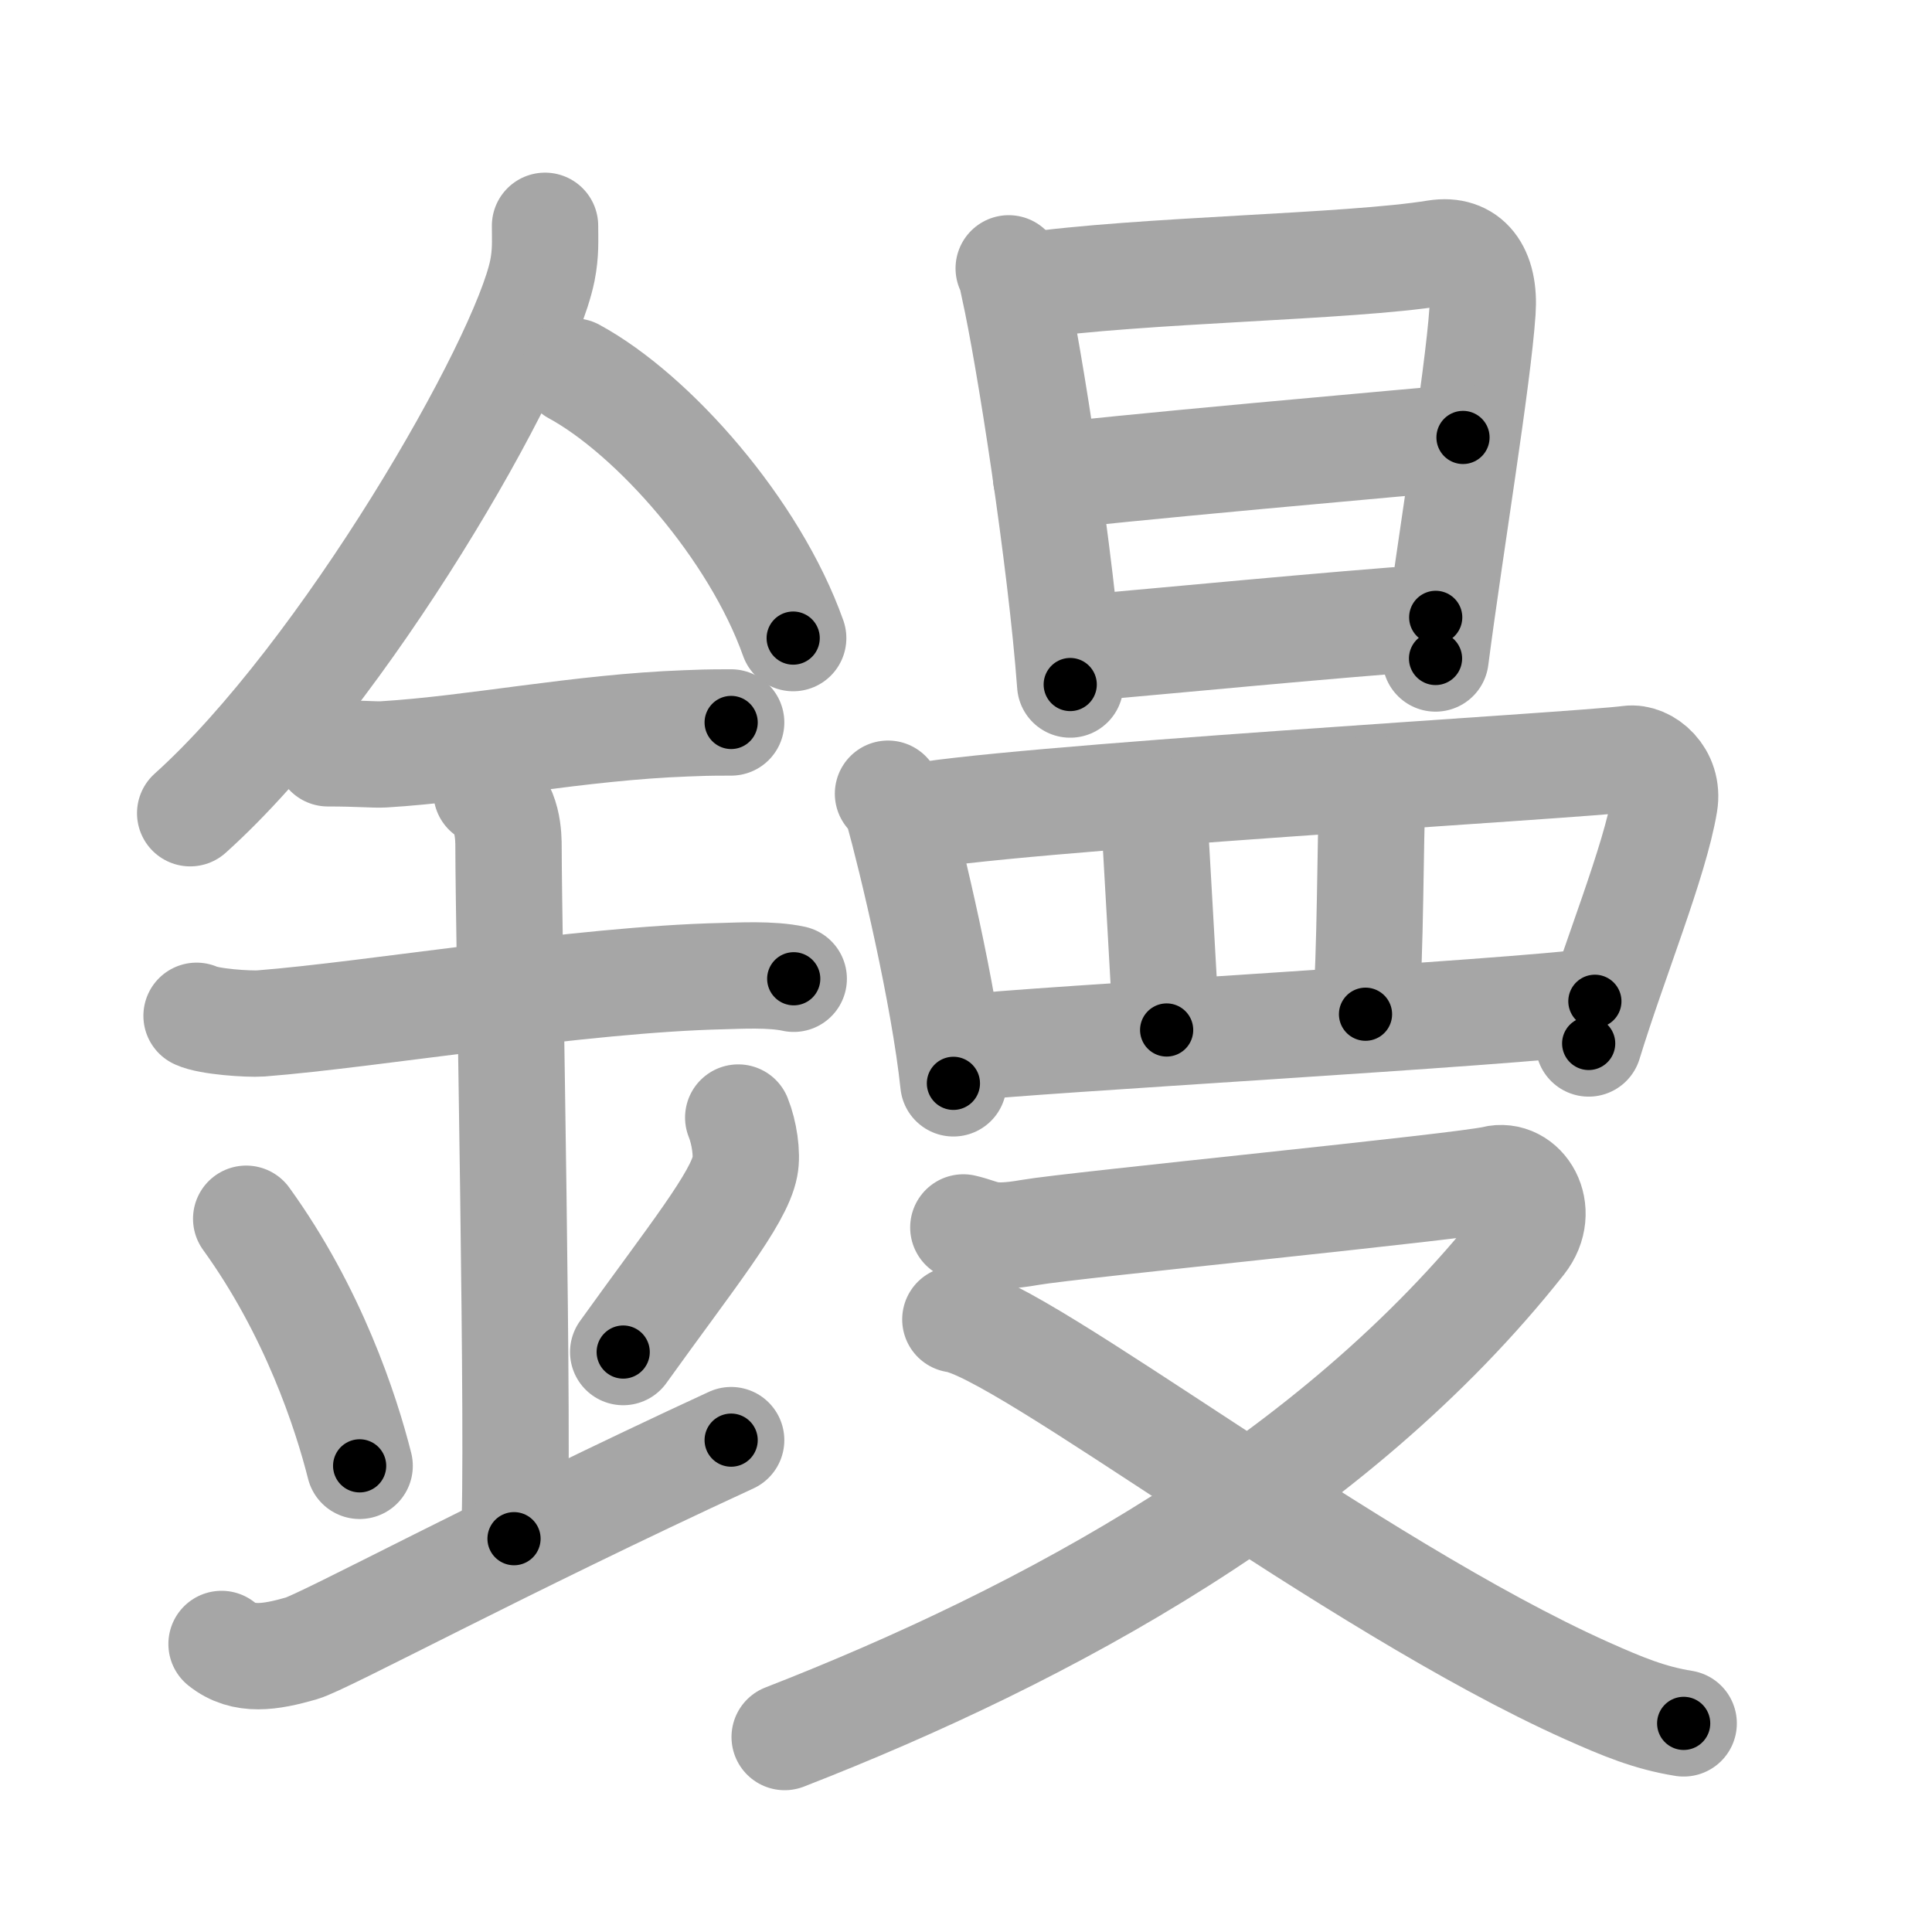 <svg xmlns="http://www.w3.org/2000/svg" viewBox="0 0 109 109" id="93dd"><g fill="none" stroke="#a6a6a6" stroke-width="6" stroke-linecap="round" stroke-linejoin="round"><g><g><path d="M30.75,12.74c0,0.84,0.05,1.51-0.15,2.53c-1.07,5.26-11.2,22.82-19.87,30.61" /><path d="M32.39,20.96c4.47,2.43,10.18,8.9,12.36,15.04" /><path d="M18.5,42.5c1.77,0,2.58,0.09,3.15,0.06c5.12-0.31,11.03-1.53,17.06-1.75c0.87-0.03,1.06-0.05,2.54-0.05" /><path d="M11.09,57.31c0.68,0.33,2.93,0.48,3.63,0.43c6.29-0.49,18.02-2.49,26.07-2.67c0.85-0.02,2.72-0.13,3.99,0.15" /><path d="M27.45,44.69c1.24,0.78,1.24,2.52,1.24,3.14c0,4.35,0.62,34.63,0.31,38.98" /><path d="M13.89,68.76c3.78,5.23,5.63,10.89,6.4,13.94" /><path d="M41.65,63.05c0.34,0.84,0.52,2.06,0.38,2.76c-0.34,1.81-3.04,5.13-6.87,10.47" /><path d="M12.5,92.75c1.25,1,2.75,0.75,4.5,0.25c1.29-0.37,11.25-5.75,24.25-11.75" /></g><g><g><path d="M56.91,15.14c0.19,0.36,0.19,0.62,0.3,1.08c0.85,3.78,2.65,15.34,3.17,22.4" /><path d="M57.79,16.15c6.58-0.95,18.31-1.07,23.22-1.87c1.8-0.29,2.79,0.97,2.63,3.28c-0.26,3.83-1.82,13.21-2.65,19.59" /><path d="M59.02,26.94c2.14-0.37,21.75-2.1,23.52-2.26" /><path d="M60.72,36.59C65.45,36.19,75,35.25,81,34.83" /></g><g><g><path d="M50.1,44.78c0.22,0.28,0.45,0.52,0.55,0.87c0.78,2.79,2.61,10.46,3.14,15.47" /><path d="M51.18,46.17c4.94-1.09,38.1-2.99,40.73-3.36c0.96-0.13,2.26,0.94,2,2.51c-0.54,3.27-2.85,8.88-4.28,13.55" /><path d="M65.08,45.61c0.15,1.86,0.59,10.41,0.74,12.5" /><path d="M77.44,44.45c-0.15,3.02-0.1,9.41-0.4,12.77" /><path d="M54.49,59.11c3.08-0.41,31.26-1.99,35.49-2.62" /></g><g><path d="M54.35,69.25c1.21,0.28,1.36,0.7,3.77,0.28c2.41-0.42,24.49-2.59,26.15-3.01c1.66-0.42,3,1.76,1.61,3.53C75.25,83.5,59,92.26,44.27,98" /><path d="M53.9,74.44c3.8,0.54,22.37,15.01,35.61,20.94c2.06,0.92,3.56,1.54,5.48,1.85" /></g></g></g></g></g><g fill="none" stroke="#000" stroke-width="3" stroke-linecap="round" stroke-linejoin="round"><path d="M30.75,12.74c0,0.84,0.05,1.51-0.15,2.53c-1.07,5.26-11.2,22.82-19.87,30.61" stroke-dasharray="39.343" stroke-dashoffset="39.343"><animate attributeName="stroke-dashoffset" values="39.343;39.343;0" dur="0.393s" fill="freeze" begin="0s;93dd.click" /></path><path d="M32.39,20.96c4.47,2.43,10.18,8.9,12.36,15.04" stroke-dasharray="19.816" stroke-dashoffset="19.816"><animate attributeName="stroke-dashoffset" values="19.816" fill="freeze" begin="93dd.click" /><animate attributeName="stroke-dashoffset" values="19.816;19.816;0" keyTimes="0;0.665;1" dur="0.591s" fill="freeze" begin="0s;93dd.click" /></path><path d="M18.5,42.5c1.77,0,2.58,0.09,3.15,0.06c5.12-0.31,11.03-1.53,17.06-1.75c0.87-0.03,1.06-0.05,2.54-0.05" stroke-dasharray="22.848" stroke-dashoffset="22.848"><animate attributeName="stroke-dashoffset" values="22.848" fill="freeze" begin="93dd.click" /><animate attributeName="stroke-dashoffset" values="22.848;22.848;0" keyTimes="0;0.722;1" dur="0.819s" fill="freeze" begin="0s;93dd.click" /></path><path d="M11.09,57.31c0.68,0.33,2.93,0.48,3.63,0.43c6.29-0.49,18.02-2.49,26.07-2.67c0.85-0.02,2.72-0.13,3.99,0.15" stroke-dasharray="33.893" stroke-dashoffset="33.893"><animate attributeName="stroke-dashoffset" values="33.893" fill="freeze" begin="93dd.click" /><animate attributeName="stroke-dashoffset" values="33.893;33.893;0" keyTimes="0;0.707;1" dur="1.158s" fill="freeze" begin="0s;93dd.click" /></path><path d="M27.45,44.69c1.24,0.78,1.24,2.52,1.24,3.14c0,4.35,0.62,34.63,0.31,38.98" stroke-dasharray="42.515" stroke-dashoffset="42.515"><animate attributeName="stroke-dashoffset" values="42.515" fill="freeze" begin="93dd.click" /><animate attributeName="stroke-dashoffset" values="42.515;42.515;0" keyTimes="0;0.732;1" dur="1.583s" fill="freeze" begin="0s;93dd.click" /></path><path d="M13.89,68.76c3.78,5.23,5.63,10.89,6.4,13.94" stroke-dasharray="15.428" stroke-dashoffset="15.428"><animate attributeName="stroke-dashoffset" values="15.428" fill="freeze" begin="93dd.click" /><animate attributeName="stroke-dashoffset" values="15.428;15.428;0" keyTimes="0;0.911;1" dur="1.737s" fill="freeze" begin="0s;93dd.click" /></path><path d="M41.65,63.05c0.34,0.84,0.52,2.06,0.38,2.76c-0.34,1.81-3.04,5.13-6.87,10.47" stroke-dasharray="15.389" stroke-dashoffset="15.389"><animate attributeName="stroke-dashoffset" values="15.389" fill="freeze" begin="93dd.click" /><animate attributeName="stroke-dashoffset" values="15.389;15.389;0" keyTimes="0;0.919;1" dur="1.891s" fill="freeze" begin="0s;93dd.click" /></path><path d="M12.5,92.75c1.25,1,2.75,0.75,4.5,0.25c1.29-0.37,11.25-5.75,24.25-11.75" stroke-dasharray="31.654" stroke-dashoffset="31.654"><animate attributeName="stroke-dashoffset" values="31.654" fill="freeze" begin="93dd.click" /><animate attributeName="stroke-dashoffset" values="31.654;31.654;0" keyTimes="0;0.856;1" dur="2.208s" fill="freeze" begin="0s;93dd.click" /></path><path d="M56.91,15.14c0.19,0.36,0.19,0.62,0.3,1.08c0.85,3.78,2.65,15.34,3.17,22.4" stroke-dasharray="23.761" stroke-dashoffset="23.761"><animate attributeName="stroke-dashoffset" values="23.761" fill="freeze" begin="93dd.click" /><animate attributeName="stroke-dashoffset" values="23.761;23.761;0" keyTimes="0;0.903;1" dur="2.446s" fill="freeze" begin="0s;93dd.click" /></path><path d="M57.79,16.15c6.58-0.95,18.31-1.07,23.22-1.87c1.8-0.29,2.79,0.97,2.63,3.28c-0.26,3.83-1.82,13.21-2.65,19.59" stroke-dasharray="48.08" stroke-dashoffset="48.08"><animate attributeName="stroke-dashoffset" values="48.08" fill="freeze" begin="93dd.click" /><animate attributeName="stroke-dashoffset" values="48.08;48.08;0" keyTimes="0;0.836;1" dur="2.927s" fill="freeze" begin="0s;93dd.click" /></path><path d="M59.02,26.94c2.14-0.37,21.75-2.1,23.52-2.26" stroke-dasharray="23.631" stroke-dashoffset="23.631"><animate attributeName="stroke-dashoffset" values="23.631" fill="freeze" begin="93dd.click" /><animate attributeName="stroke-dashoffset" values="23.631;23.631;0" keyTimes="0;0.925;1" dur="3.163s" fill="freeze" begin="0s;93dd.click" /></path><path d="M60.72,36.59C65.45,36.19,75,35.25,81,34.83" stroke-dasharray="20.358" stroke-dashoffset="20.358"><animate attributeName="stroke-dashoffset" values="20.358" fill="freeze" begin="93dd.click" /><animate attributeName="stroke-dashoffset" values="20.358;20.358;0" keyTimes="0;0.939;1" dur="3.367s" fill="freeze" begin="0s;93dd.click" /></path><path d="M50.1,44.78c0.22,0.28,0.45,0.52,0.55,0.87c0.78,2.79,2.61,10.46,3.14,15.47" stroke-dasharray="16.837" stroke-dashoffset="16.837"><animate attributeName="stroke-dashoffset" values="16.837" fill="freeze" begin="93dd.click" /><animate attributeName="stroke-dashoffset" values="16.837;16.837;0" keyTimes="0;0.952;1" dur="3.535s" fill="freeze" begin="0s;93dd.click" /></path><path d="M51.18,46.17c4.94-1.09,38.1-2.99,40.73-3.36c0.96-0.13,2.26,0.94,2,2.51c-0.54,3.27-2.85,8.88-4.28,13.55" stroke-dasharray="58.781" stroke-dashoffset="58.781"><animate attributeName="stroke-dashoffset" values="58.781" fill="freeze" begin="93dd.click" /><animate attributeName="stroke-dashoffset" values="58.781;58.781;0" keyTimes="0;0.857;1" dur="4.123s" fill="freeze" begin="0s;93dd.click" /></path><path d="M65.08,45.61c0.15,1.86,0.59,10.41,0.74,12.5" stroke-dasharray="12.523" stroke-dashoffset="12.523"><animate attributeName="stroke-dashoffset" values="12.523" fill="freeze" begin="93dd.click" /><animate attributeName="stroke-dashoffset" values="12.523;12.523;0" keyTimes="0;0.943;1" dur="4.373s" fill="freeze" begin="0s;93dd.click" /></path><path d="M77.44,44.45c-0.15,3.02-0.1,9.41-0.4,12.77" stroke-dasharray="12.779" stroke-dashoffset="12.779"><animate attributeName="stroke-dashoffset" values="12.779" fill="freeze" begin="93dd.click" /><animate attributeName="stroke-dashoffset" values="12.779;12.779;0" keyTimes="0;0.945;1" dur="4.629s" fill="freeze" begin="0s;93dd.click" /></path><path d="M54.49,59.11c3.08-0.41,31.26-1.99,35.49-2.62" stroke-dasharray="35.59" stroke-dashoffset="35.59"><animate attributeName="stroke-dashoffset" values="35.59" fill="freeze" begin="93dd.click" /><animate attributeName="stroke-dashoffset" values="35.59;35.59;0" keyTimes="0;0.929;1" dur="4.985s" fill="freeze" begin="0s;93dd.click" /></path><path d="M54.35,69.25c1.21,0.28,1.36,0.7,3.77,0.28c2.41-0.42,24.49-2.59,26.15-3.01c1.66-0.42,3,1.76,1.61,3.53C75.25,83.5,59,92.26,44.27,98" stroke-dasharray="85.978" stroke-dashoffset="85.978"><animate attributeName="stroke-dashoffset" values="85.978" fill="freeze" begin="93dd.click" /><animate attributeName="stroke-dashoffset" values="85.978;85.978;0" keyTimes="0;0.885;1" dur="5.631s" fill="freeze" begin="0s;93dd.click" /></path><path d="M53.9,74.44c3.8,0.54,22.37,15.01,35.61,20.94c2.06,0.92,3.56,1.54,5.48,1.85" stroke-dasharray="47.185" stroke-dashoffset="47.185"><animate attributeName="stroke-dashoffset" values="47.185" fill="freeze" begin="93dd.click" /><animate attributeName="stroke-dashoffset" values="47.185;47.185;0" keyTimes="0;0.923;1" dur="6.103s" fill="freeze" begin="0s;93dd.click" /></path></g></svg>